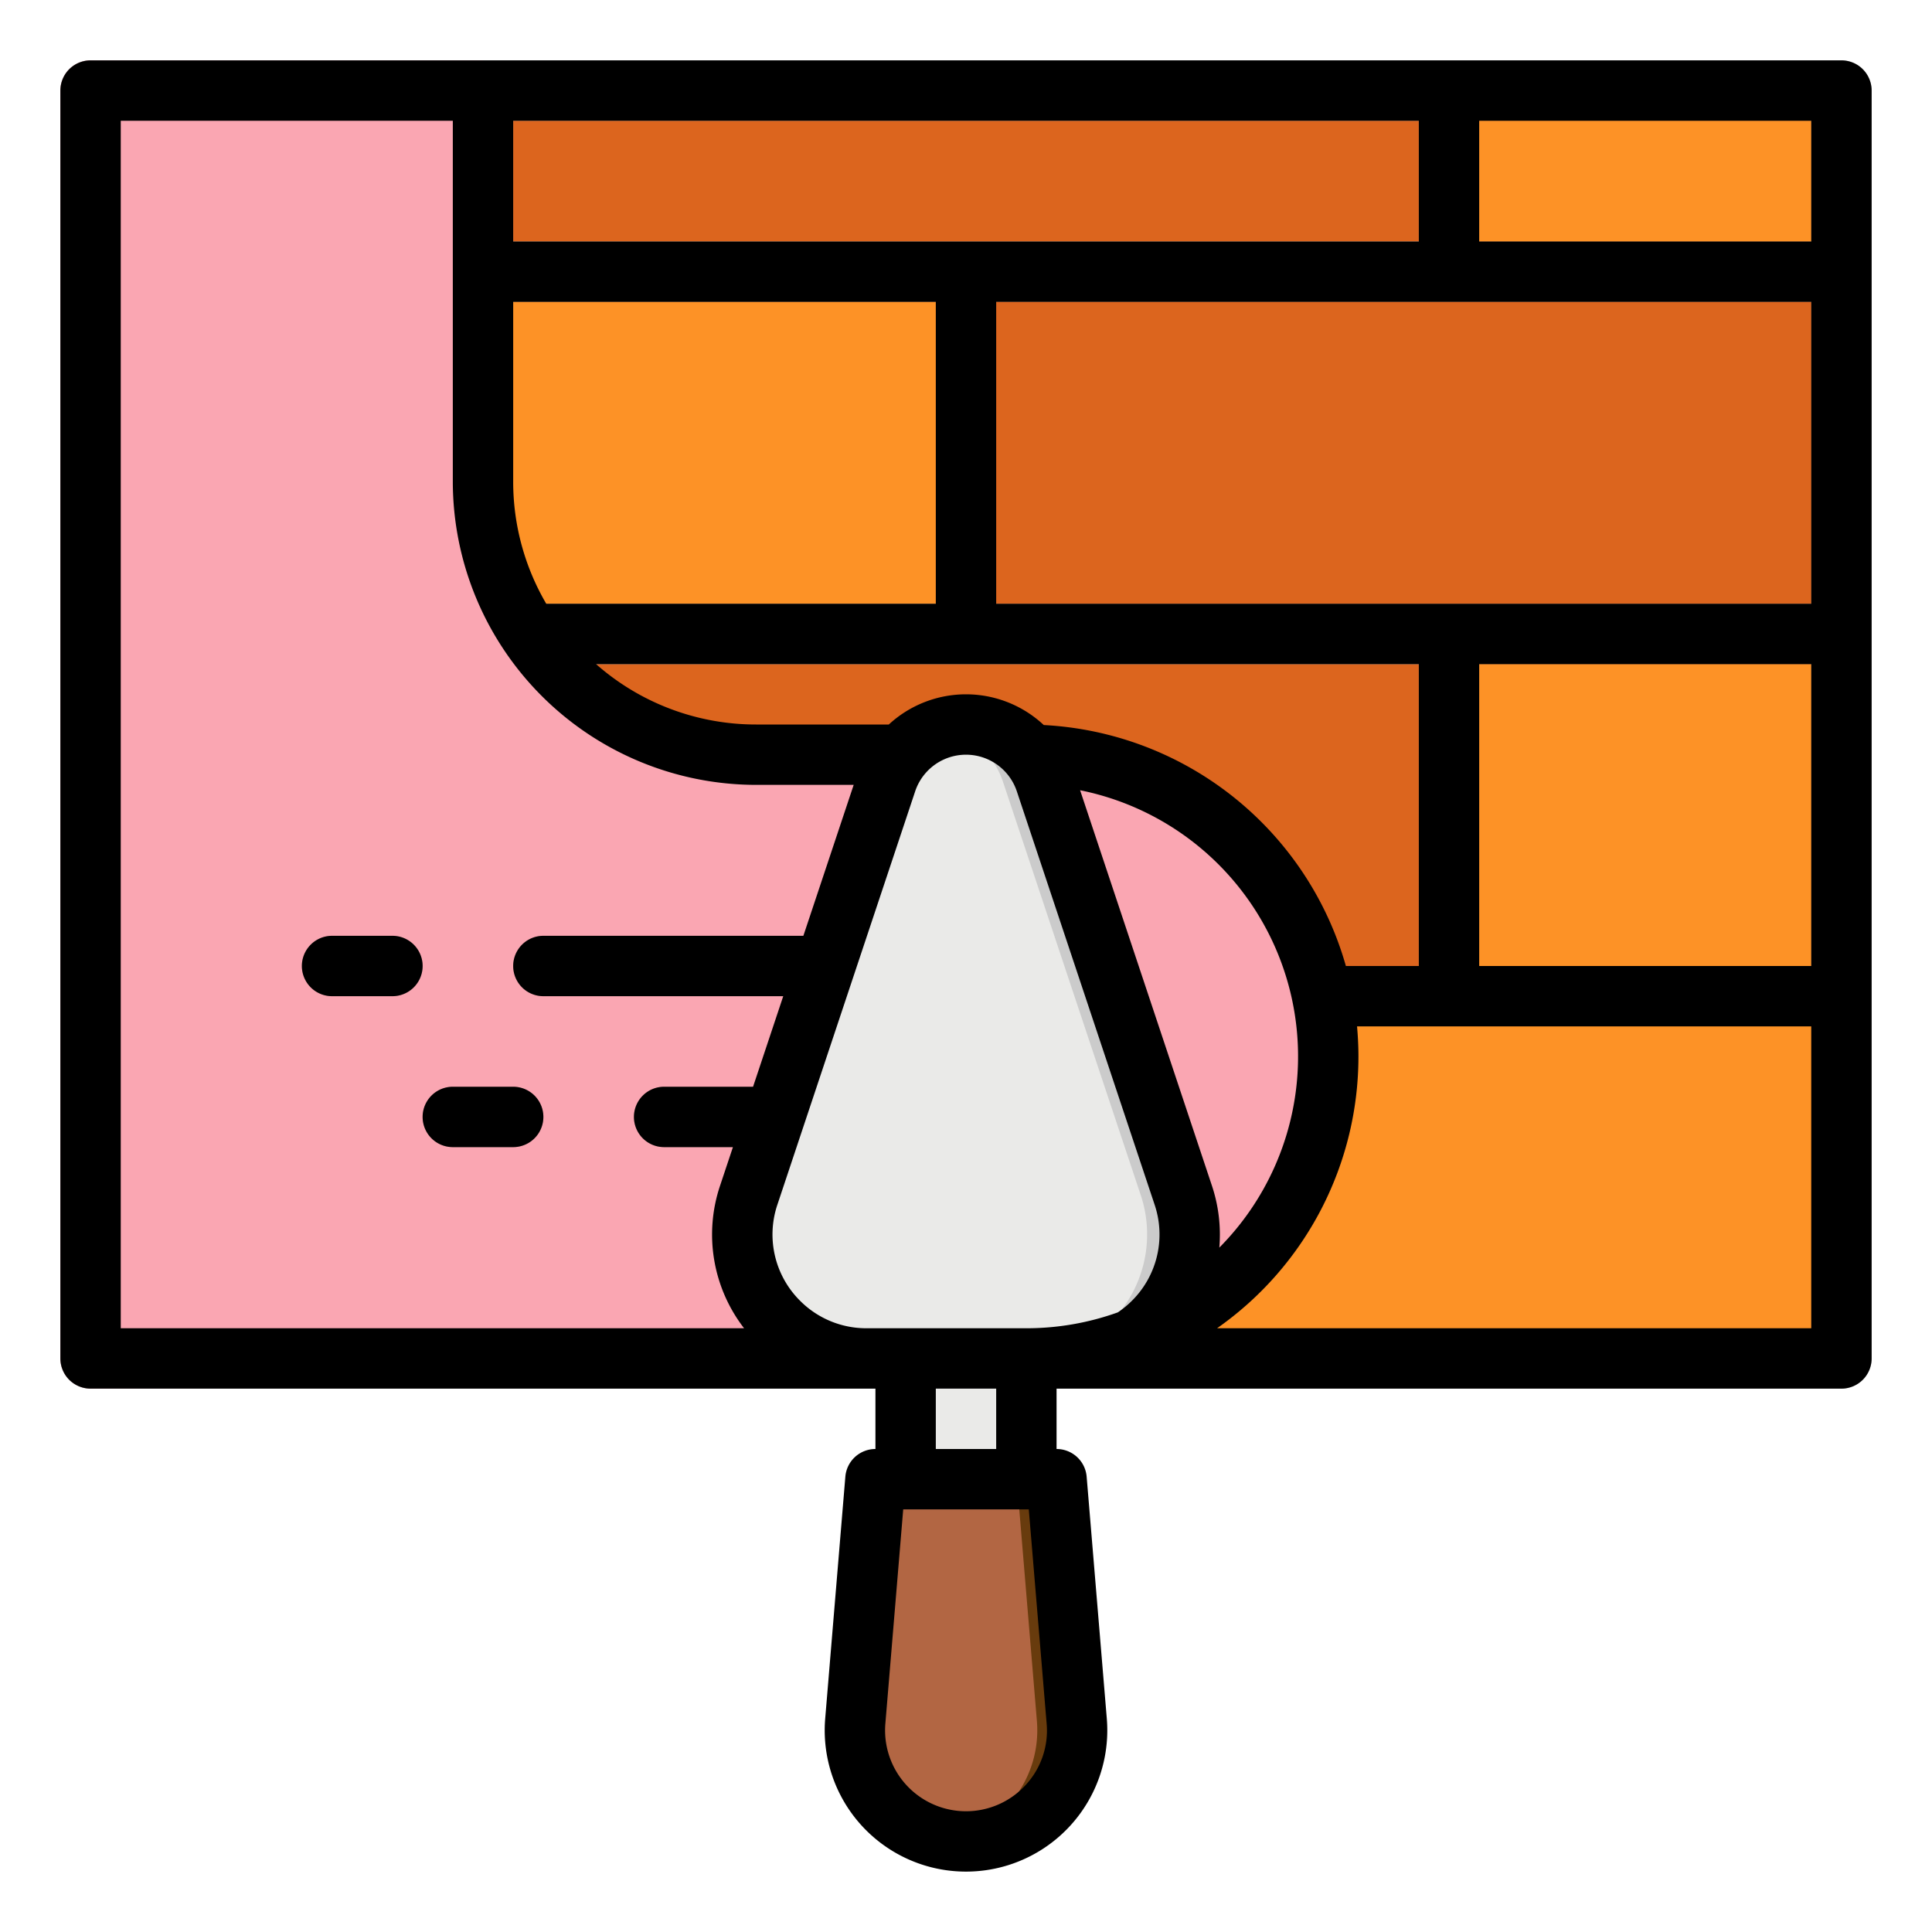 <svg height="512" width="512" xmlns="http://www.w3.org/2000/svg"><g data-name="filled outline"><path d="M24 24h456v328H24z" fill="#dc651e"/><path d="M488 16H24a8 8 0 00-8 8v336a8 8 0 008 8h464a8 8 0 008-8V24a8 8 0 00-8-8zm-8 144H264V80h216zM392 32h88v32h-88zm-256 0h240v32H136zM32 32h88v32H32zm0 48h216v80H32zm0 96h88v80H32zm0 96h216v80H32zm104-16v-80h240v80zm344 96H264v-80h216zm0-96h-88v-80h88z" fill="#b9b9b9"/><path d="M264 80h216v80H264z" fill="#dc651e"/><g fill="#fd9226"><path d="M392 32h88v32h-88zm0 144h88v80h-88zM112 80h136v80H112zm152 192h216v81H264z"/><path d="M260.595 272H480v80H260.595z"/></g><path d="M128 16v111.637A72.363 72.363 0 00200.363 200H272a80 80 0 0180 80 80 80 0 01-80 80l1.033 7.031-249 .939a8 8 0 01-8.03-8V24a8 8 0 018-8z" fill="#faa6b2"/><path d="M240 360h32v32h-32z" fill="#eaeae8"/><path d="M264 360h8v32h-8z" fill="#cbcbcb"/><path d="M232 392l-5.343 64.111A29.445 29.445 0 00256 488a29.445 29.445 0 0029.343-31.889L280 392z" fill="#b26643"/><path d="M285.44 458.6A29.437 29.437 0 01256 488a28.618 28.618 0 01-5.27-.48 29.441 29.441 0 0024.16-28.92c0-.83-.03-1.66-.1-2.49L269.45 392H280l5.34 64.11c.07.84.1 1.66.1 2.49z" fill="#683b0d"/><path d="M210 304h-34a8 8 0 010-16h34a8 8 0 010 16zm-74 0h-16a8 8 0 010-16h16a8 8 0 010 16zm85-40h-77a8 8 0 010-16h77a8 8 0 010 16zm-117 0H88a8 8 0 010-16h16a8 8 0 010 16z" fill="#d88f9a"/><path d="M256 192a22.2 22.2 0 00-21.06 15.179l-36.514 109.542a32.882 32.882 0 007.943 33.648A32.881 32.881 0 00229.62 360h52.76a32.881 32.881 0 0023.251-9.631 32.882 32.882 0 007.943-33.648L277.06 207.179A22.2 22.2 0 00256 192z" fill="#eaeae8"/><path d="M315.26 327.12A32.879 32.879 0 01282.38 360h-11.26a32.875 32.875 0 0031.19-43.28L265.8 207.18a22.184 22.184 0 00-15.43-14.45A21.951 21.951 0 01256 192a22.187 22.187 0 0121.06 15.18l36.51 109.54a32.773 32.773 0 011.69 10.4z" fill="#cbcbcb"/><path d="M488 16H24a8 8 0 00-8 8v336a8 8 0 008 8h208v16a8 8 0 00-7.973 7.336l-5.342 64.11a37.444 37.444 0 1074.63 0l-5.342-64.11A8 8 0 00280 384v-16h208a8 8 0 008-8V24a8 8 0 00-8-8zM356.674 256a87.982 87.982 0 00-80.062-63.856 30.153 30.153 0 00-41.067-.144h-35.182a64.076 64.076 0 01-42.4-16H376v80zm-35.51 58.191l-34.923-104.767a71.951 71.951 0 0136.892 121.207 41 41 0 00-1.969-16.44zM480 80v80H264V80zm-232 80H144.763A63.951 63.951 0 01136 127.637V80h112zm144 16h88v80h-88zm88-112h-88V32h88zm-104 0H136V32h240zM32 32h88v95.637A80.454 80.454 0 00200.363 208h25.87L212.9 248H144a8 8 0 000 16h63.567l-8 24H176a8 8 0 000 16h18.233l-3.4 10.192A40.622 40.622 0 00197.188 352H32zm180.026 312.712a24.743 24.743 0 01-6.01-25.46l36.514-109.543a14.2 14.2 0 0126.94 0l36.514 109.542a24.744 24.744 0 01-6.01 25.461 25.257 25.257 0 01-3.738 3.08A71.668 71.668 0 01272 352h-42.38a24.718 24.718 0 01-17.594-7.288zm59.755 128.364a21.444 21.444 0 01-37.151-16.3L239.361 400h33.278l4.731 56.774a21.216 21.216 0 01-5.589 16.302zM248 384v-16h16v16zm74.538-32A87.958 87.958 0 00360 280c0-2.687-.132-5.354-.37-8H480v80z"/><path d="M136 288h-16a8 8 0 000 16h16a8 8 0 000-16zm-32-40H88a8 8 0 000 16h16a8 8 0 000-16z"/></g></svg>